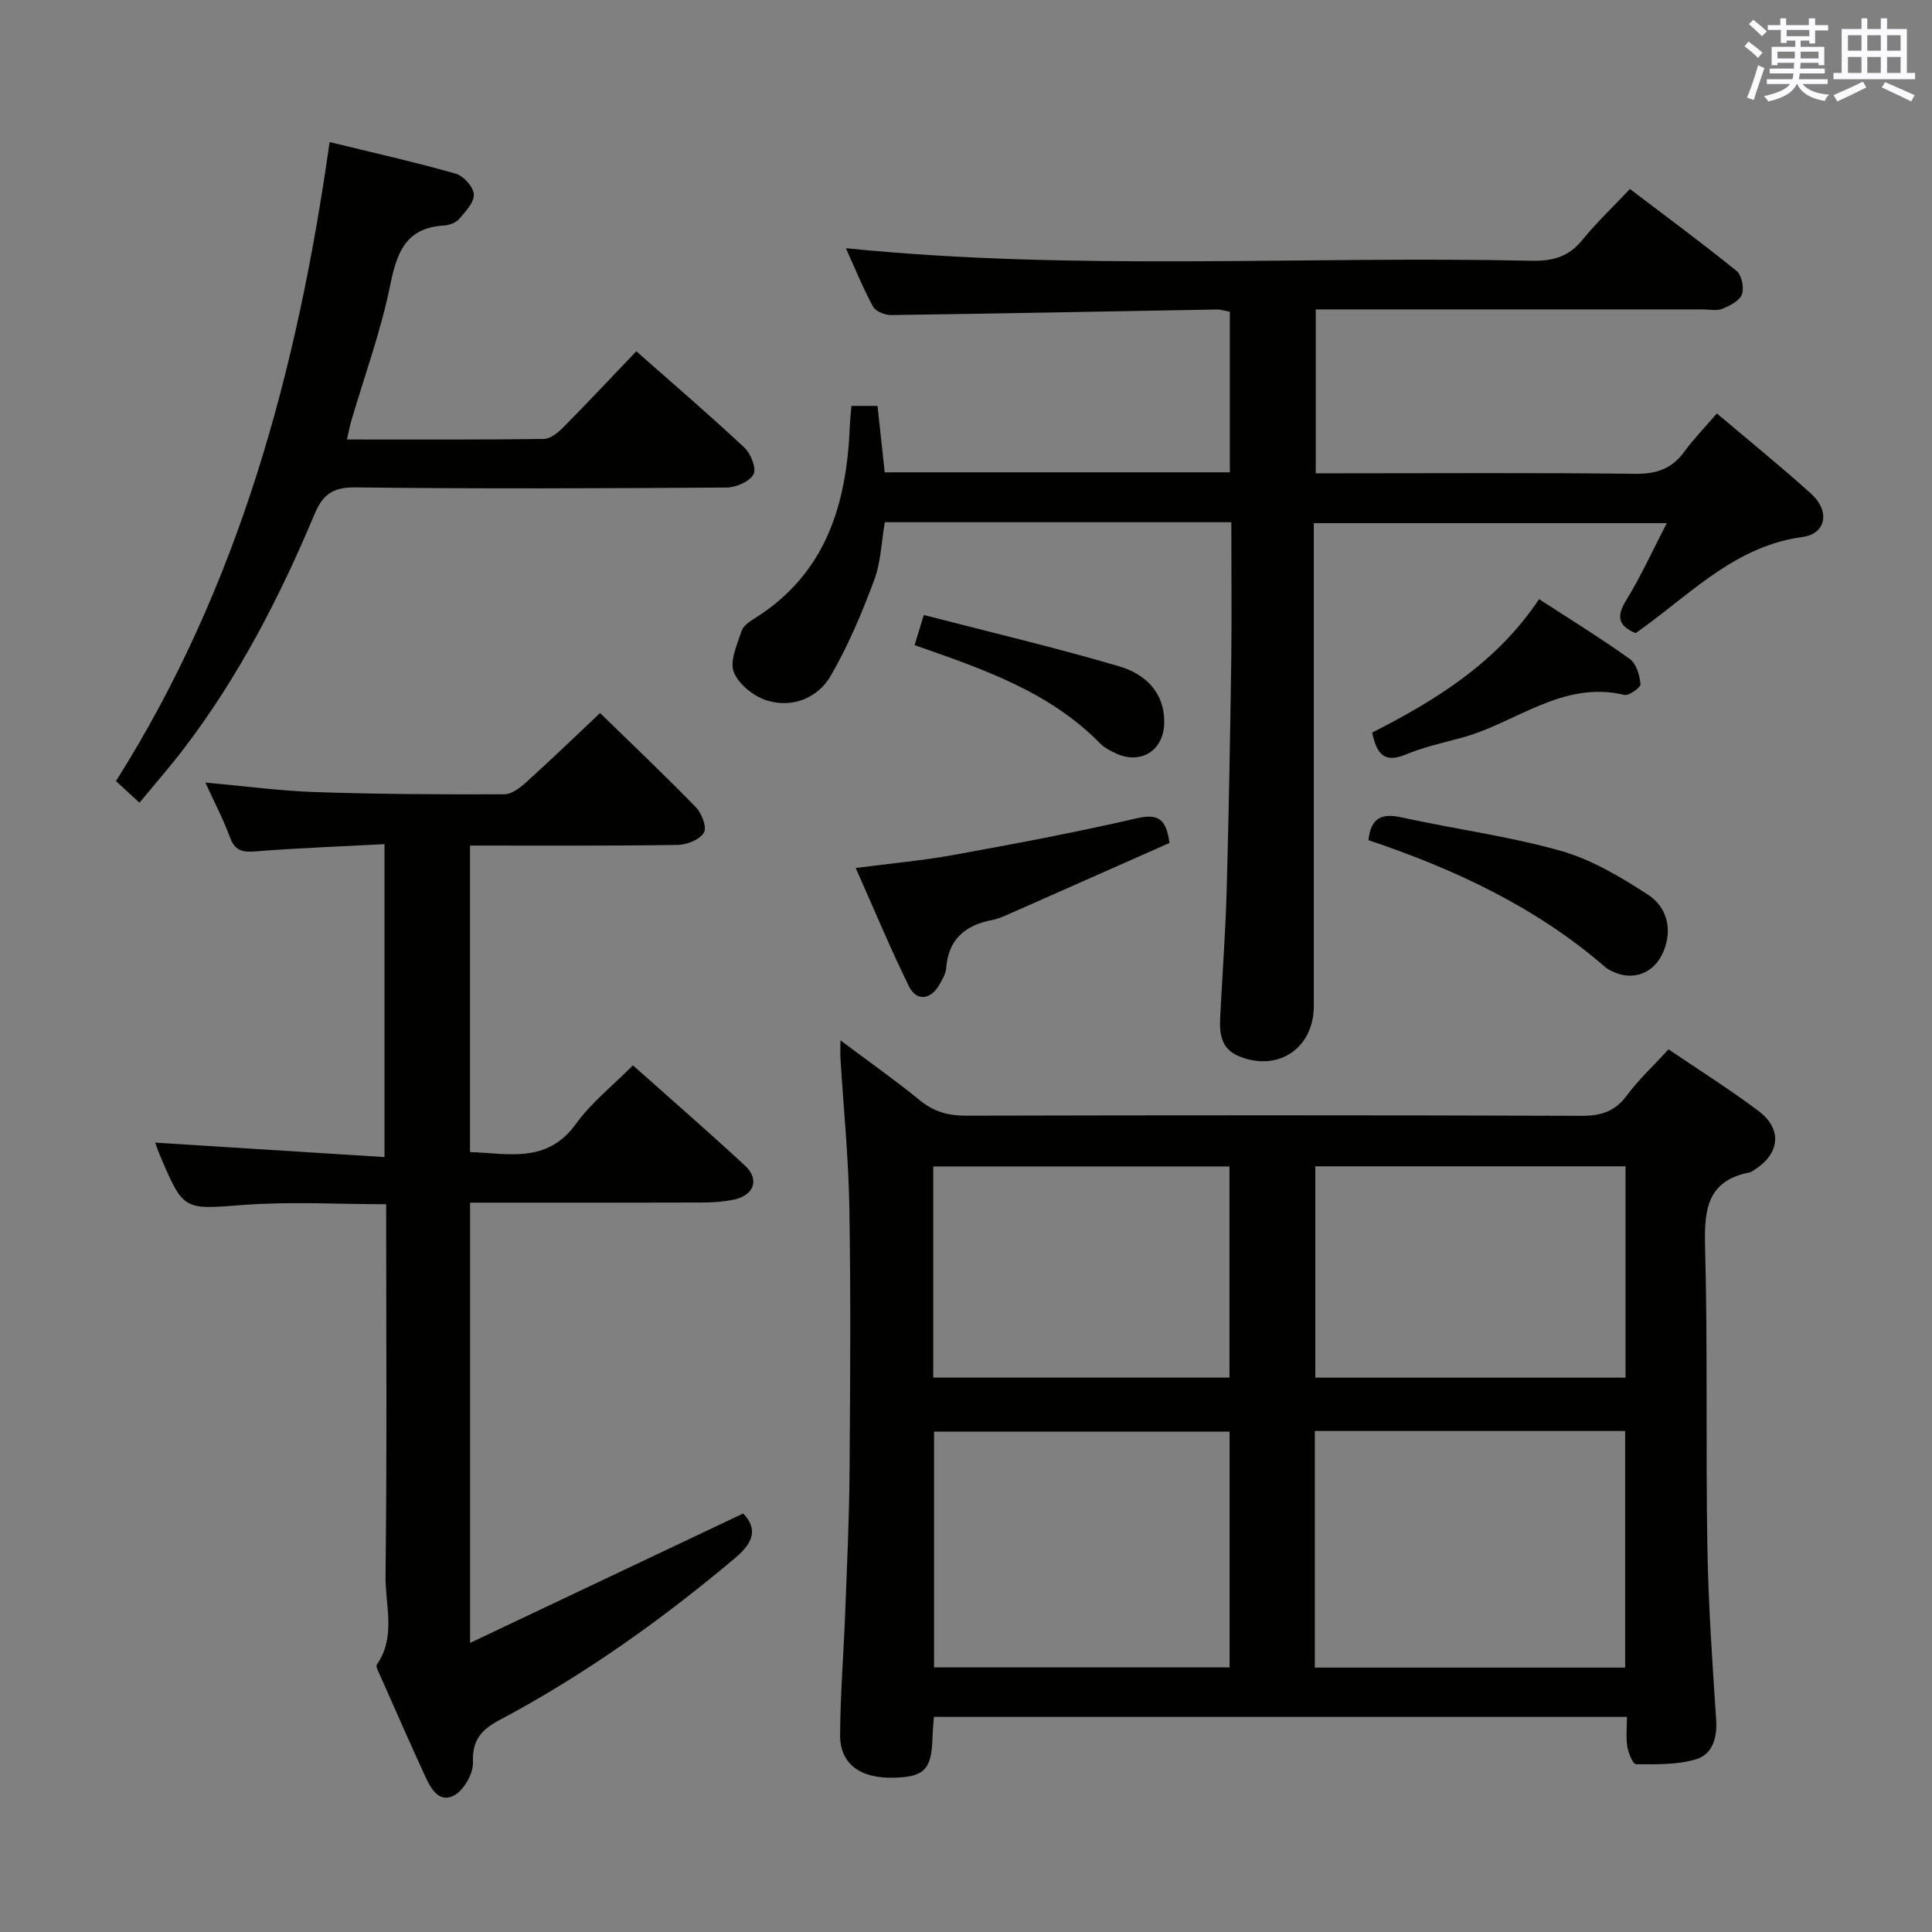 <svg enable-background="new 0 0 400 400" viewBox="0 0 400 400" xmlns="http://www.w3.org/2000/svg"><rect x="0" y="0" width="400" height="400" fill="#808080" stroke="none"/><g fill="#010100"><path d="m336.84 355.46c-48.38 0-95.81 0-143.49 0-.11 1.56-.24 2.85-.28 4.14-.18 6.78-1.65 8.32-8.16 8.46-6.79.15-10.99-2.88-10.97-8.75.03-8.48.73-16.95 1.05-25.42.37-9.64.82-19.28.9-28.93.14-18.33.26-36.67-.04-54.99-.17-10.29-1.21-20.56-1.84-30.84-.06-.93-.01-1.86-.01-3.74 5.97 4.48 11.39 8.28 16.49 12.45 2.9 2.37 5.89 3.16 9.57 3.15 42.49-.1 84.99-.12 127.48.03 4.04.01 6.87-.97 9.32-4.26 2.45-3.3 5.52-6.15 8.6-9.5 6.43 4.37 12.76 8.33 18.7 12.82 4.93 3.73 4.31 8.87-.99 12.15-.28.18-.56.43-.87.49-8.88 1.7-9.49 7.75-9.28 15.43.55 20.65.12 41.32.47 61.98.2 11.96 1.02 23.92 1.82 35.86.26 3.81-.76 7.2-4.11 8.23-3.92 1.2-8.3 1.05-12.48 1.05-.63 0-1.58-2.31-1.8-3.64-.31-1.92-.08-3.92-.08-6.17zm-64.62-10.2h64.25c0-16.53 0-32.72 0-48.99-21.58 0-42.81 0-64.25 0zm-17.65-48.85c-20.6 0-40.95 0-61.19 0v48.81h61.19c0-16.46 0-32.55 0-48.81zm81.98-11.18c0-14.77 0-29.19 0-43.76-21.63 0-42.99 0-64.23 0v43.76zm-143.33-.01h61.33c0-14.78 0-29.18 0-43.72-20.61 0-40.94 0-61.33 0z"/><path d="m254.93 108.12c-24.3 0-47.78 0-71.74 0-.7 4.05-.81 8.29-2.22 12.05-2.53 6.76-5.36 13.51-8.97 19.73-2.67 4.59-7.8 6.69-13.02 5.19-2.78-.8-6.02-3.35-7.04-5.91-.92-2.3.69-5.76 1.61-8.58.36-1.1 1.77-1.99 2.88-2.69 14.66-9.28 18.9-23.64 19.52-39.8.05-1.3.21-2.59.33-4.07h5.4c.49 4.54.98 9.08 1.49 13.75h71.46c0-11.11 0-22.03 0-33.25-.87-.15-1.8-.47-2.73-.46-22.47.39-44.94.84-67.41 1.15-1.28.02-3.21-.77-3.75-1.77-2.11-3.9-3.78-8.04-5.61-12.07 47.47 4.8 94.78 1.56 142 2.6 4.3.09 7.62-.8 10.43-4.25 2.93-3.61 6.33-6.83 9.9-10.61 7.7 5.85 15.02 11.25 22.08 16.97 1.06.86 1.6 3.51 1.1 4.86-.5 1.34-2.5 2.34-4.06 2.98-1.14.47-2.63.12-3.96.12-24.83 0-49.66 0-74.49 0-1.8 0-3.6 0-5.72 0v33.93h5.19c20.33 0 40.66-.14 60.99.11 4.4.05 7.57-1.07 10.14-4.59 1.95-2.67 4.28-5.06 6.73-7.91 6.68 5.66 13.26 10.97 19.53 16.64 3.92 3.55 3.14 8.27-1.82 8.94-13.44 1.83-22.37 11.01-32.46 18.41-.67.49-1.34.98-2.06 1.5-3.64-1.52-4.04-3.46-1.94-6.86 3.03-4.91 5.41-10.2 8.38-15.92-24.73 0-48.58 0-73.08 0v29.46 70.49c0 8.8-7.44 13.77-15.55 10.4-3.59-1.49-4-4.59-3.84-7.9.44-8.81 1.1-17.61 1.35-26.42.45-15.97.72-31.95.95-47.93.12-9.28.01-18.57.01-28.29z"/><path d="m97.31 175.06v63.46c7.93.26 15.95 2.47 21.94-5.85 3.17-4.39 7.6-7.87 11.79-12.1 7.91 7.05 15.67 13.78 23.19 20.75 3.11 2.88 1.89 6.21-2.39 7.07-2.1.42-4.28.58-6.43.58-14.33.05-28.66.03-42.99.03-1.62 0-3.24 0-5.1 0v91.15c19.28-9.14 37.81-17.92 56.55-26.8 2.97 3.12 2.24 5.92-1.6 9.16-15.2 12.8-31.29 24.27-48.84 33.6-3.73 1.99-5.7 4.12-5.51 8.77.1 2.33-1.95 5.89-4.02 6.91-3.2 1.58-4.86-1.81-6.04-4.4-3.12-6.8-6.12-13.65-9.15-20.48-.33-.74-.97-1.88-.68-2.29 4.02-5.79 1.71-12.27 1.79-18.35.31-25.48.13-50.97.13-76.95-9.95 0-19.73-.58-29.42.14-12.51.93-12.48 1.38-17.44-10.32-.38-.89-.68-1.81-.96-2.57 15.78.99 31.43 1.98 47.48 2.99 0-22.08 0-42.97 0-64.79-9.04.48-17.95.8-26.83 1.51-2.77.22-4.2-.27-5.2-3-1.35-3.68-3.2-7.18-5.06-11.26 8.11.73 15.51 1.73 22.94 1.98 12.97.43 25.96.49 38.94.45 1.54 0 3.29-1.36 4.56-2.51 5.17-4.67 10.19-9.51 15.28-14.31 6.43 6.27 13.29 12.77 19.87 19.54 1.2 1.23 2.28 4.18 1.62 5.23-.89 1.44-3.48 2.5-5.36 2.53-14.16.22-28.31.13-43.06.13z"/><path d="m68.24 29.41c9.13 2.23 17.69 4.15 26.12 6.55 1.61.46 3.65 2.73 3.74 4.27.1 1.65-1.71 3.56-3.01 5.08-.68.79-2.05 1.32-3.14 1.38-7.91.45-9.78 5.51-11.17 12.38-1.93 9.55-5.34 18.8-8.09 28.19-.32 1.09-.51 2.21-.85 3.73 13.81 0 27.28.07 40.75-.11 1.37-.02 2.96-1.32 4.05-2.42 5.02-5.07 9.9-10.29 15.1-15.73 7.58 6.69 15.15 13.18 22.42 19.98 1.31 1.23 2.5 4.35 1.84 5.51-.86 1.51-3.62 2.71-5.57 2.72-25.65.17-51.31.28-76.95-.03-4.71-.06-6.72 1.63-8.38 5.58-7.21 17.21-15.74 33.73-27.12 48.62-2.81 3.67-5.86 7.15-9.1 11.08-1.78-1.63-3.2-2.94-4.87-4.47 25.45-40.27 37.56-84.97 44.23-132.31z"/><path d="m177.17 179.71c7.44-.97 14.01-1.56 20.46-2.74 12.56-2.28 25.11-4.64 37.54-7.51 4.27-.99 6.26-.32 6.95 5.07-10.84 4.8-21.88 9.7-32.93 14.58-1.21.54-2.46 1.11-3.74 1.36-5.63 1.06-9.12 4-9.56 10.02-.08 1.1-.76 2.2-1.31 3.21-1.8 3.31-4.8 3.74-6.4.49-3.84-7.81-7.18-15.88-11.01-24.48z"/><path d="m283.32 173.95c.51-4.66 2.76-5.62 6.84-4.72 10.98 2.41 22.2 3.89 32.99 6.93 6.37 1.8 12.39 5.41 18.02 9.06 4.44 2.88 5.1 8 2.94 12.41-1.92 3.93-6.04 5.42-10 3.61-.6-.27-1.23-.55-1.72-.98-14.39-12.49-31.29-20.35-49.07-26.31z"/><path d="m284.1 151.67c13.13-6.69 25.72-14.4 34.55-27.62 6.42 4.17 12.76 8.07 18.79 12.39 1.35.96 2.03 3.36 2.21 5.19.07.67-2.38 2.47-3.33 2.24-12.96-3.09-22.64 5.98-33.94 8.94-3.84 1.01-7.76 1.92-11.41 3.43-4.43 1.84-5.97-.23-6.87-4.57z"/><path d="m189.36 133.57c.55-1.82 1.03-3.37 1.9-6.24 13.67 3.54 27.17 6.72 40.46 10.63 5.24 1.54 9.36 5.24 9.32 11.58-.03 5.92-4.96 8.94-10.26 6.32-1.04-.51-2.15-1.06-2.94-1.87-10.48-10.74-24.19-15.43-38.48-20.42z"/></g><path d="m361.2 9.6.8-1c.9.7 1.9 1.4 2.9 2.3l-.9 1.1c-1-1-2-1.8-2.8-2.4zm.5 10.6c.9-2.1 1.6-4.3 2.3-6.7.4.2.8.4 1.3.6-.7 2.1-1.5 4.3-2.2 6.6zm.4-15.2.9-.9c1 .8 2 1.6 2.8 2.4l-1 1c-.9-.9-1.8-1.7-2.7-2.5zm12.5-1.2h1.2v1.4h2.7v1.1h-2.7v2.7h-1.2v-.6h-1.8v1.3h4.9v3.8h-1.2v-.5h-3.7c0 .4-.1.9-.1 1.2h5.1v1h-5.2c0 .5-.1.9-.2 1.2h6v1h-5.2c1.1 1.3 2.9 2 5.5 2.2-.4.4-.7.8-.9 1.3-2.9-.5-4.8-1.6-5.7-3.5h-.1c-.8 1.7-2.7 2.9-5.9 3.6-.2-.4-.6-.8-.9-1.1 2.8-.6 4.6-1.4 5.4-2.5h-4.8v-1h5.3c.1-.3.2-.7.2-1.2h-4.9v-1h5c0-.4 0-.8.1-1.2h-3.5v.5h-1.2v-3.8h4.9v-1.3h-1.8v.5h-1.2v-2.7h-2.7v-1h2.6v-1.4h1.2v1.4h4.7v-1.4zm-6.6 8.3h3.6c0-.4 0-.9 0-1.4h-3.6zm1.9-4.6h4.7v-1.3h-4.7zm6.6 3.2h-3.7v1.4h3.7z" fill="#fbfafc"/><path d="m385.3 3.8h1.3v2.2h2.8v-2.2h1.3v2.2h4.1v9.1h1.7v1.3h-16.9v-1.3h1.7v-9.1h4.1v-2.2zm.4 13.1.7 1.2c-1.8.9-3.8 1.9-6 2.9-.2-.4-.5-.8-.8-1.3 2.3-1 4.3-1.9 6.1-2.8zm-3.1-6.4h2.8v-3.2h-2.8zm0 4.6h2.8v-3.3h-2.8zm4-4.6h2.8v-3.2h-2.8zm0 4.6h2.8v-3.3h-2.8zm3.7 1.9c2.1.9 4.1 1.8 6.1 2.7l-.7 1.3c-2.2-1.1-4.2-2-6.1-2.9zm3.2-9.7h-2.8v3.2h2.8zm-2.8 7.8h2.8v-3.3h-2.8z" fill="#fbfafc"/></svg>